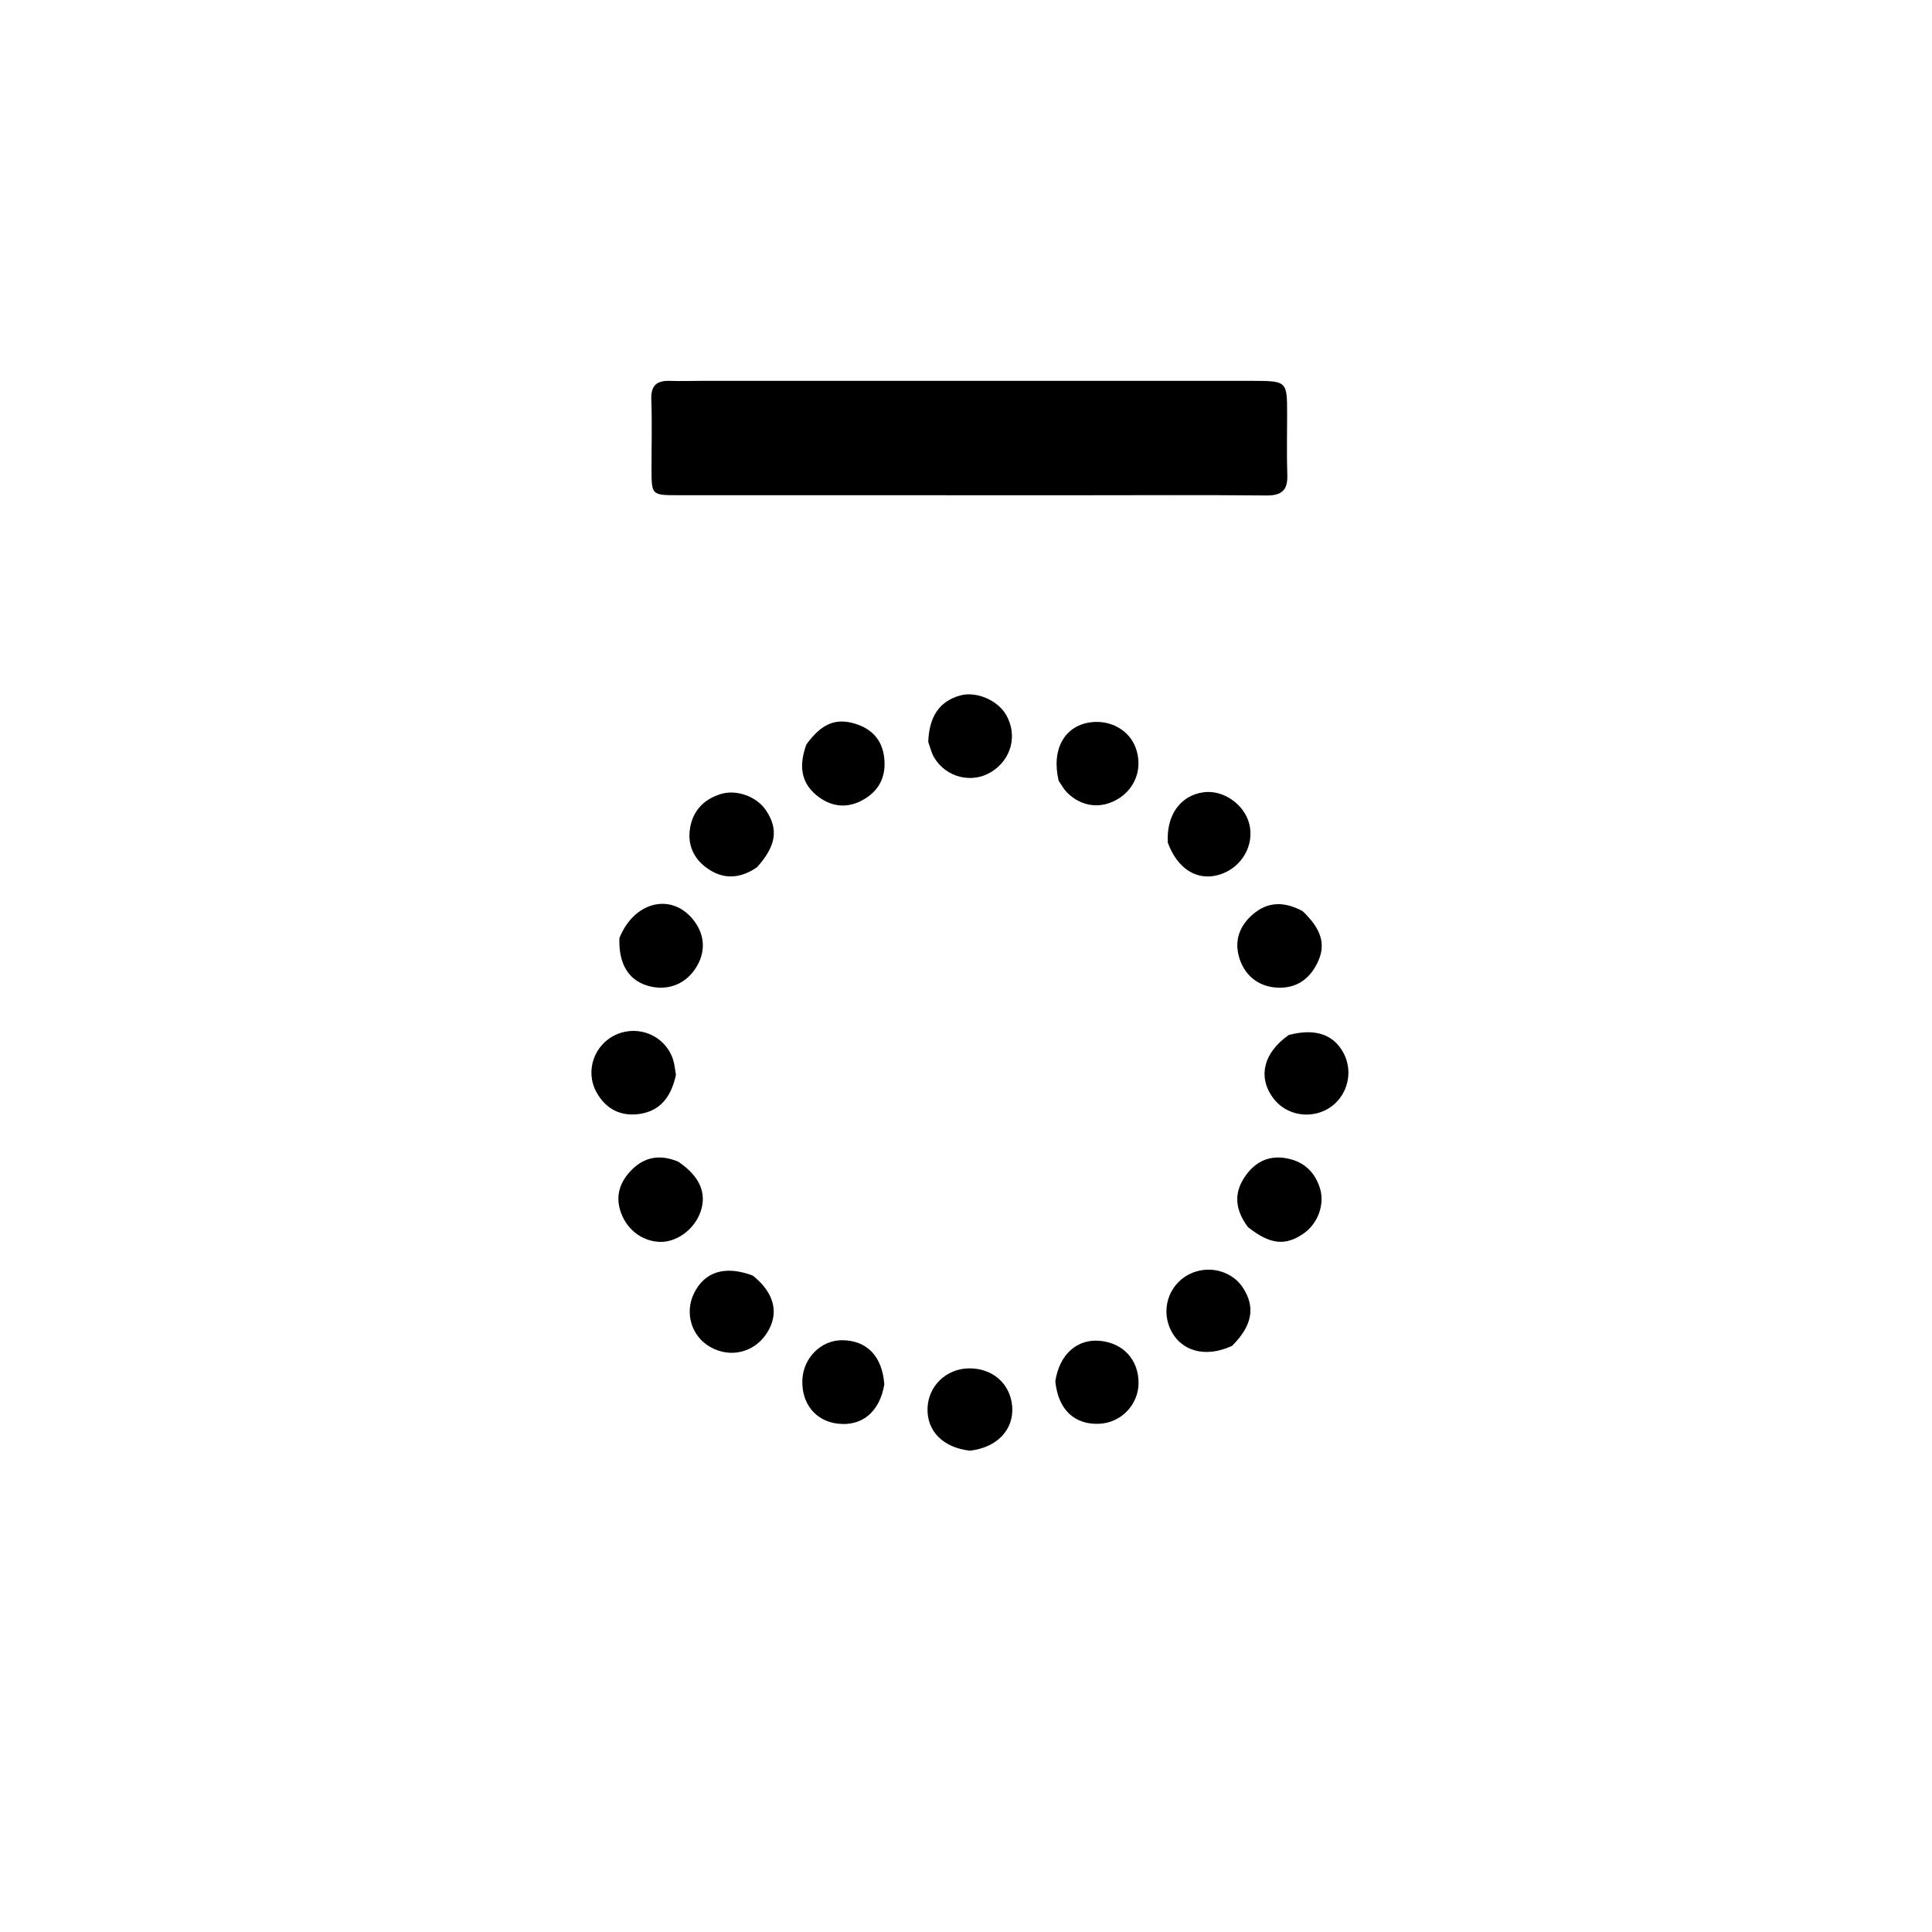 <svg version="1.1" id="Layer_1" xmlns="http://www.w3.org/2000/svg" xmlns:xlink="http://www.w3.org/1999/xlink" x="0px" y="0px"
	 width="100%" viewBox="0 0 512 512" enable-background="new 0 0 512 512" xml:space="preserve">
<path fill="#000000" opacity="1" stroke="none" 
	d="
M331.895,100.928 
	C341.092,100.966 341.094,100.966 341.102,109.837 
	C341.107,115.165 340.961,120.498 341.152,125.819 
	C341.299,129.913 339.673,131.349 335.562,131.308 
	C319.08,131.143 302.595,131.248 286.112,131.247 
	C250.647,131.246 215.182,131.248 179.718,131.234 
	C172.686,131.231 172.675,131.201 172.66,124.399 
	C172.646,118.238 172.83,112.071 172.6,105.92 
	C172.459,102.163 174.03,100.806 177.566,100.934 
	C180.392,101.036 183.226,100.927 186.056,100.927 
	C234.508,100.926 282.96,100.928 331.895,100.928 
z"/>
<path fill="#000000" opacity="1" stroke="none" 
	d="
M257.052,384.447 
	C249.898,383.649 245.618,379.232 245.804,373.227 
	C245.987,367.305 250.759,362.701 256.788,362.632 
	C263.032,362.561 267.746,366.697 268.238,372.682 
	C268.741,378.792 264.327,383.6 257.052,384.447 
z"/>
<path fill="#000000" opacity="1" stroke="none" 
	d="
M330.718,325.194 
	C327.407,320.739 326.863,316.419 329.805,311.985 
	C332.293,308.235 335.791,306.217 340.352,306.864 
	C344.996,307.522 348.235,310.129 349.735,314.677 
	C351.175,319.044 349.341,324.219 345.421,326.925 
	C340.627,330.235 336.565,329.832 330.718,325.194 
z"/>
<path fill="#000000" opacity="1" stroke="none" 
	d="
M179.726,307.848 
	C185.439,311.697 187.345,316.157 185.675,321.067 
	C184.068,325.792 179.301,329.304 174.759,329.108 
	C169.845,328.896 165.673,325.468 164.278,320.491 
	C163.114,316.343 164.589,312.865 167.409,310.019 
	C170.77,306.628 174.858,305.811 179.726,307.848 
z"/>
<path fill="#000000" opacity="1" stroke="none" 
	d="
M200.622,229.834 
	C195.947,233.005 191.515,233.085 187.274,230.002 
	C183.769,227.455 182.161,223.78 182.863,219.496 
	C183.63,214.821 186.542,211.774 191.107,210.399 
	C195.241,209.154 200.587,211.124 202.993,214.742 
	C206.334,219.767 205.735,224.11 200.622,229.834 
z"/>
<path fill="#000000" opacity="1" stroke="none" 
	d="
M309.484,223.314 
	C309.058,215.94 312.889,210.76 318.995,209.955 
	C324.201,209.27 329.765,213.145 331.07,218.365 
	C332.478,223.992 329.101,229.853 323.37,231.73 
	C317.525,233.644 312.117,230.493 309.484,223.314 
z"/>
<path fill="#000000" opacity="1" stroke="none" 
	d="
M164.153,248.588 
	C168.023,238.945 177.752,236.581 183.534,243.524 
	C186.942,247.615 187.166,252.505 184.147,256.899 
	C181.255,261.107 176.404,262.728 171.399,261.159 
	C166.505,259.624 163.892,255.298 164.153,248.588 
z"/>
<path fill="#000000" opacity="1" stroke="none" 
	d="
M345.215,241.467 
	C350.246,246.268 351.413,250.303 349.224,254.966 
	C347.124,259.44 343.594,261.958 338.569,261.738 
	C333.289,261.507 329.476,258.224 328.233,253.138 
	C327.172,248.8 328.722,245.22 331.912,242.405 
	C335.875,238.907 340.305,238.81 345.215,241.467 
z"/>
<path fill="#000000" opacity="1" stroke="none" 
	d="
M179.128,284.854 
	C177.891,290.575 175.041,294.465 169.347,295.23 
	C164.422,295.891 160.515,293.866 158.086,289.475 
	C154.911,283.735 157.54,276.544 163.608,274.045 
	C169.493,271.62 176.237,274.586 178.293,280.567 
	C178.722,281.814 178.872,283.157 179.128,284.854 
z"/>
<path fill="#000000" opacity="1" stroke="none" 
	d="
M341.529,274.281 
	C348.57,272.433 353.438,274.143 356.062,279.084 
	C358.386,283.462 357.48,288.949 353.867,292.375 
	C349.307,296.699 341.794,296.299 337.83,291.523 
	C333.208,285.954 334.542,279.187 341.529,274.281 
z"/>
<path fill="#000000" opacity="1" stroke="none" 
	d="
M279.668,366.062 
	C280.753,358.923 285.425,354.813 291.392,355.325 
	C297.647,355.862 301.784,360.372 301.726,366.593 
	C301.673,372.301 297.066,377.056 291.337,377.315 
	C284.752,377.613 280.428,373.601 279.668,366.062 
z"/>
<path fill="#000000" opacity="1" stroke="none" 
	d="
M245.997,196.62 
	C246.217,189.761 249.092,185.769 254.508,184.295 
	C258.706,183.153 264.314,185.511 266.582,189.372 
	C269.74,194.749 268.083,201.246 262.705,204.572 
	C257.55,207.76 250.673,206.045 247.539,200.707 
	C246.877,199.58 246.556,198.253 245.997,196.62 
z"/>
<path fill="#000000" opacity="1" stroke="none" 
	d="
M280.553,206.896 
	C278.534,198.392 282.277,192.1 289.398,191.375 
	C294.558,190.849 299.292,193.628 300.964,198.165 
	C302.867,203.329 301.05,208.741 296.444,211.63 
	C291.906,214.477 286.649,213.898 282.798,210.043 
	C281.989,209.234 281.409,208.196 280.553,206.896 
z"/>
<path fill="#000000" opacity="1" stroke="none" 
	d="
M326.521,356.659 
	C319.341,360.002 312.747,358.042 310.092,352.088 
	C307.493,346.257 310.248,339.529 316.175,337.237 
	C321.072,335.343 326.716,337.081 329.434,341.322 
	C332.725,346.457 331.894,351.281 326.521,356.659 
z"/>
<path fill="#000000" opacity="1" stroke="none" 
	d="
M213.711,197.258 
	C217.761,191.751 221.449,190.214 226.621,191.792 
	C230.956,193.115 233.703,195.978 234.297,200.586 
	C234.963,205.756 232.981,209.717 228.392,212.145 
	C224.129,214.399 219.938,213.697 216.333,210.712 
	C212.066,207.178 211.774,202.563 213.711,197.258 
z"/>
<path fill="#000000" opacity="1" stroke="none" 
	d="
M234.352,366.898 
	C233.096,374.273 228.344,378.078 221.917,377.272 
	C216.097,376.543 212.399,371.945 212.632,365.727 
	C212.85,359.909 217.541,355.18 223.099,355.172 
	C229.646,355.164 233.832,359.365 234.352,366.898 
z"/>
<path fill="#000000" opacity="1" stroke="none" 
	d="
M199.507,338.049 
	C205.388,342.759 206.568,348.234 203.13,353.431 
	C199.792,358.478 193.517,359.967 188.228,356.967 
	C183.241,354.139 181.368,347.953 183.919,342.736 
	C186.72,337.009 192.151,335.268 199.507,338.049 
z"/>
</svg>